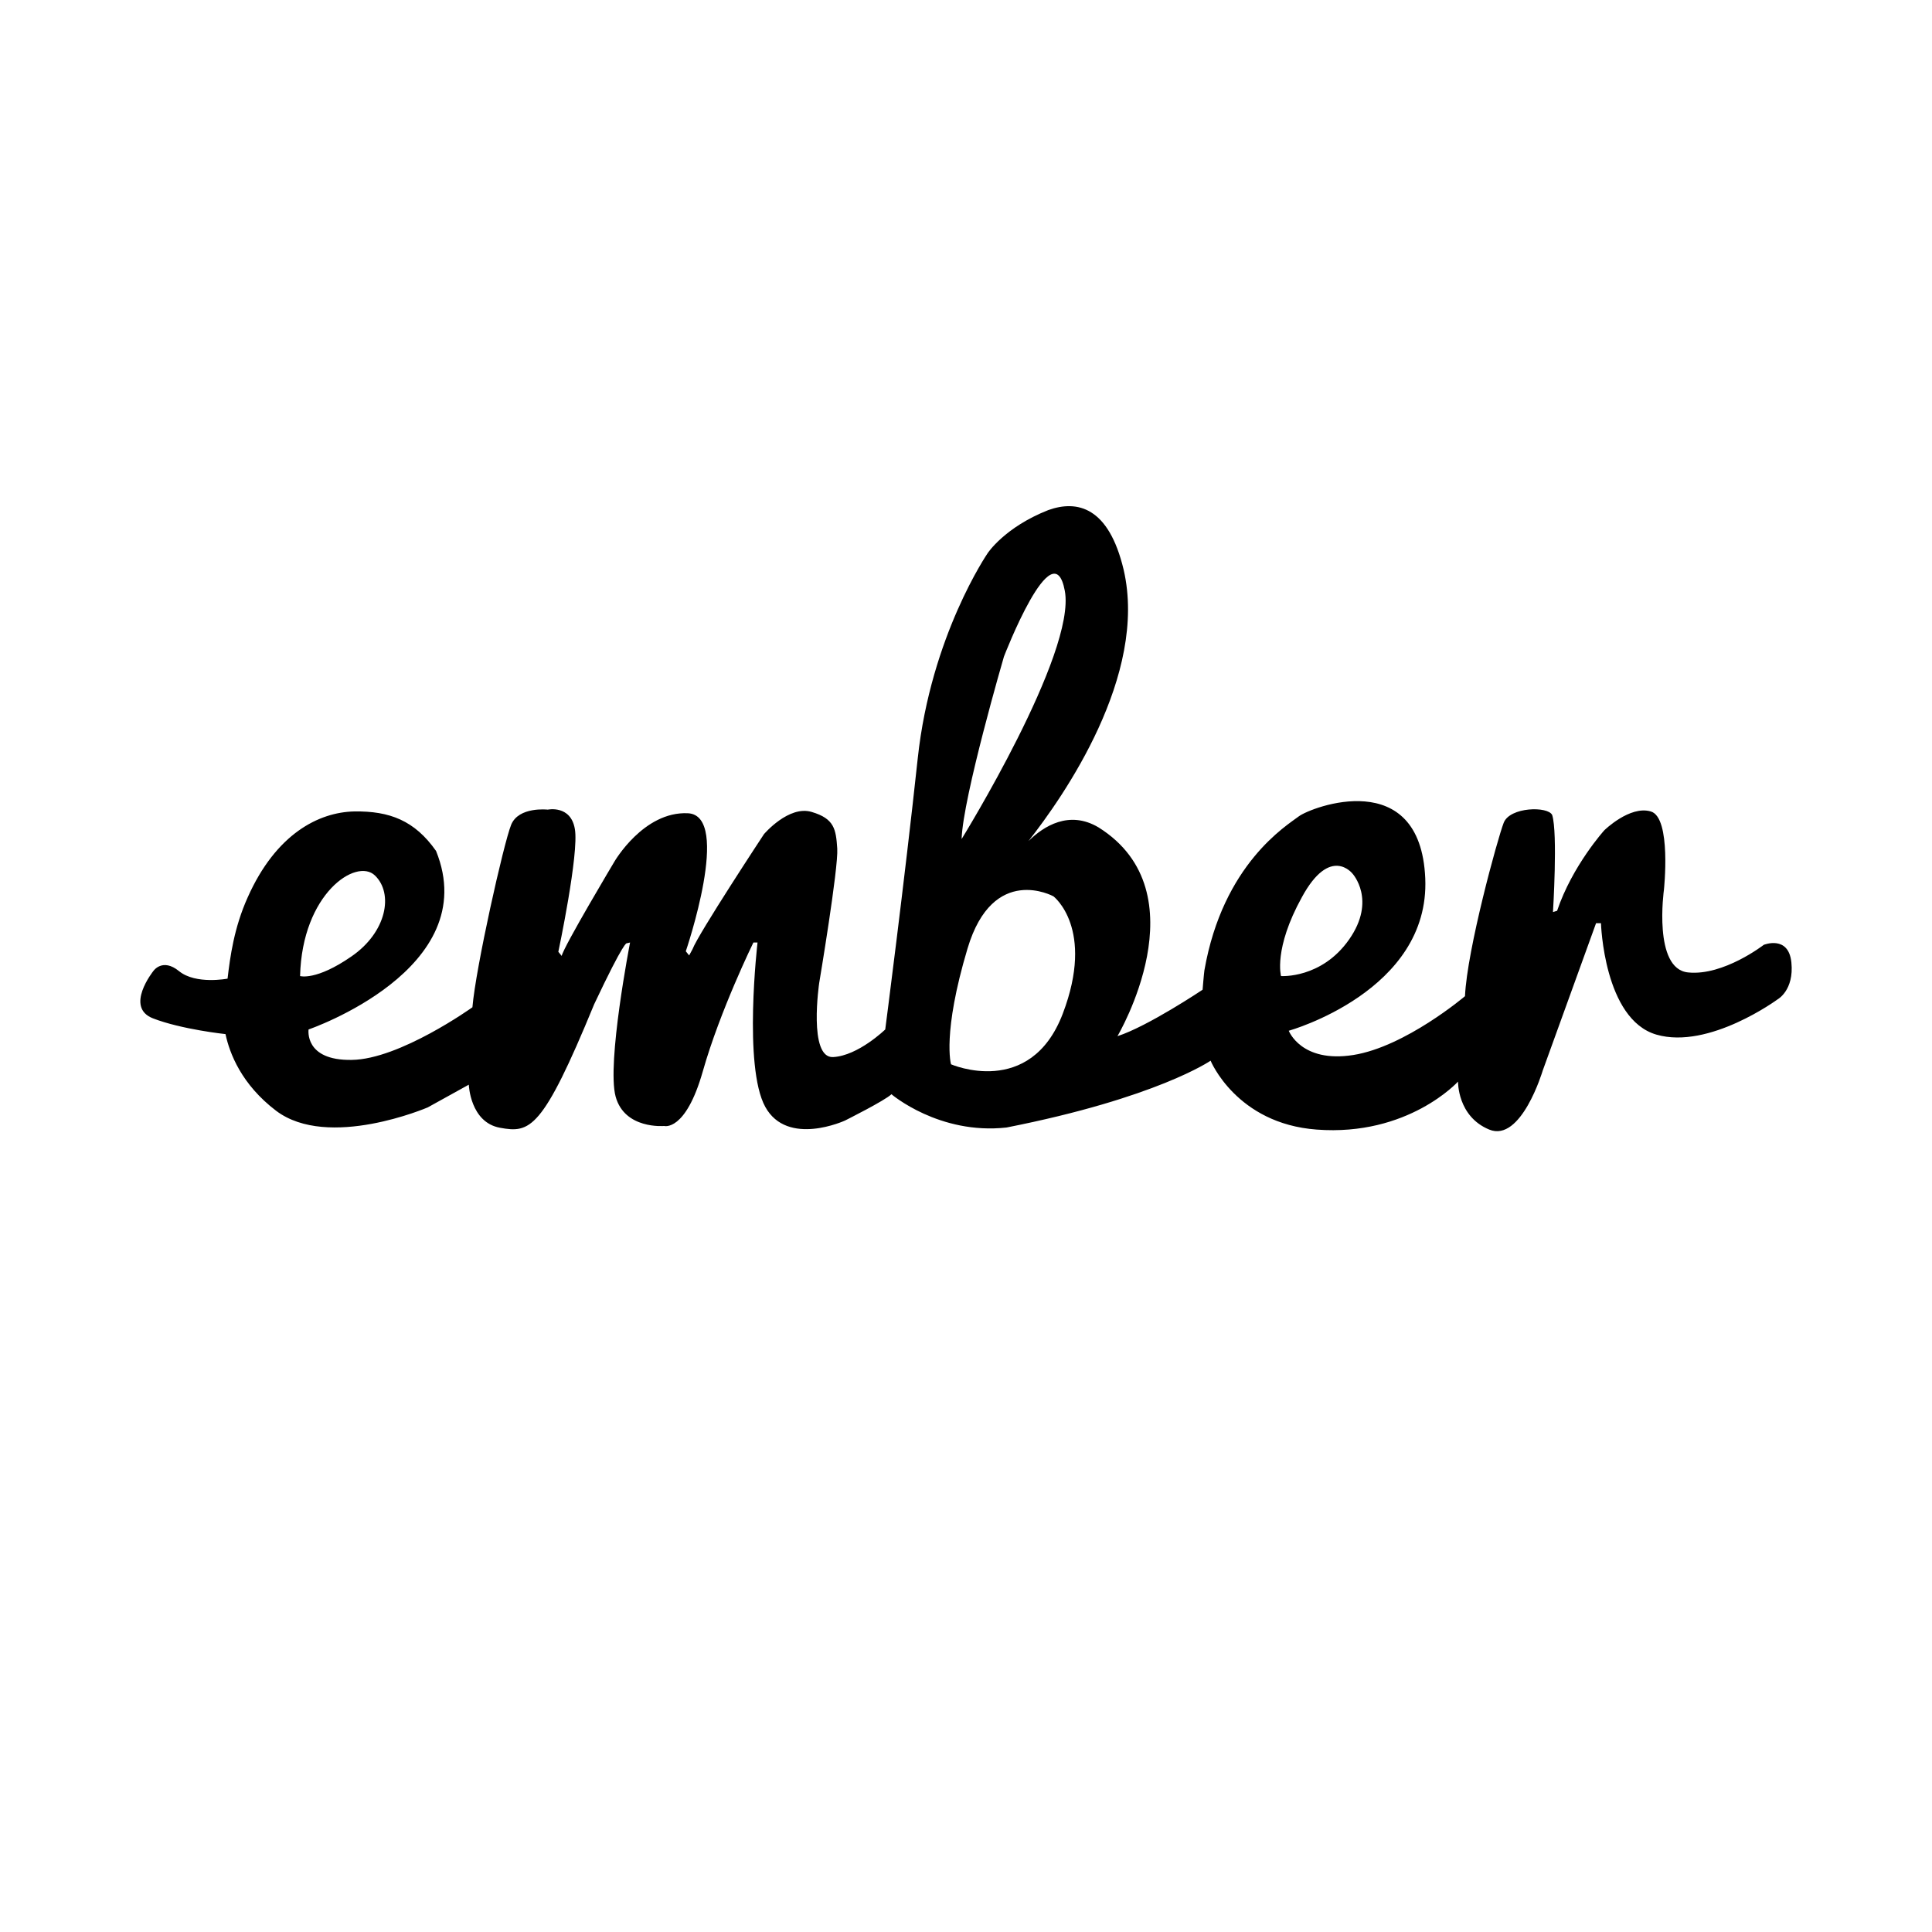 <svg xmlns="http://www.w3.org/2000/svg" width="100%" height="100%" viewBox="0 0 748.8 748.8"><path fill="currentColor" d="M694.3 373c1.1 10.8-5.3 14.3-5.3 14.3s-26.6 19.6-47 13.7c-20.4-5.9-21.5-43.2-21.5-43.2h-1.9l-20.7 57.2s-8.3 27.9-20.7 22.8c-12.4-5.1-12.1-18.6-12.1-18.6s-19.3 21.3-54.8 18.6c-31.1-2.3-41.1-26.7-41.1-26.7s-20.8 14.4-79.1 25.9c-26.1 2.9-44.6-12.9-44.6-12.9-2.4 2.4-18 10.2-18 10.2s-22.3 10.3-30.9-5.3c-8.6-15.6-3-63.7-3-63.7h-1.6s-12.9 26.3-19.6 49.9c-6.7 23.6-15 21.2-15 21.2s-15.3 1.4-18.8-11.4c-3.5-12.9 5.6-59.7 5.6-59.7l-1.3 0.3s-0.8-1.4-12.6 23.6c-20.1 48.9-24.9 50-36.5 47.9-11.6-2.1-12.1-16.7-12.1-16.7l-15.9 8.8s-38.6 16.6-58.8 1.3c-13.4-10.2-18-22.2-19.6-29.7 0 0-17-1.8-28.1-6.1-11.1-4.3 0.1-18.3 0.1-18.3s3.5-5.3 10 0 18.8 2.9 18.8 2.9c1-8.5 2.5-19.7 7.8-31.5 11-24.7 27.6-33 41.3-33.3 13.7-0.2 23.4 3.5 31.7 15.3 18.6 45.9-49.4 69.2-49.4 69.2s-1.8 12.1 16.7 11.8c18.6-0.2 46.8-20.4 46.8-20.4 1.3-15.4 12.1-63.5 15-70.7 2.9-7.2 14.2-5.9 14.2-5.9s8.9-1.9 10.5 7.5c1.7 9.4-6.4 47.6-6.4 47.6l1.3 1.6c0.8-3.7 20.4-36.5 20.4-36.5s11.3-19.6 28.5-18.8-0.8 53.5-0.8 53.5l1.3 1.6 1.3-2.4c2.2-5.9 27.7-44.6 27.7-44.6s9.6-11.3 18.5-8.6c8.8 2.6 9.4 6.7 9.9 14.2s-7 52.1-7 52.1-4.3 29.2 5.4 28.7 20.2-10.7 20.2-10.7 7.5-57.6 12.6-105.1c5.1-47.5 27.1-79.5 27.1-79.5s6.5-10 23.5-16.7c11.2-4 23.4-1.3 29.2 23.1 9.5 41-23.3 87.9-36.9 105.2 5.9-5.8 15.8-12.1 27.2-5.3 40.3 25.3 7.3 80.9 7.3 80.9 11.8-3.8 33-18 33-18s0.5-6.1 0.7-7.5c7.2-41.3 32-56.2 36.6-59.7 4.8-3.6 47.1-19.8 49 24s-52.9 59.1-52.9 59.1 4.8 12.6 25 9.4c20.2-3.2 43.3-22.8 43.3-22.8 0.8-18 12.6-61 15-67.2 2.4-6.2 17.2-6.5 18.8-3 2.2 7 0.3 37.6 0.3 37.6l1.6-0.5c5.9-17.5 18.3-31.2 18.3-31.2s9.9-9.7 18-7.3c8.1 2.3 5.1 30.4 5.1 30.4s-4.3 30.7 9.4 32c13.7 1.4 29.3-10.7 29.3-10.7s9.6-3.9 10.7 6.8zM116.3 378.3c0 0 6.2 1.9 19.9-7.6 13.7-9.4 16.4-24.4 9.1-31.4-7.2-6.9-28.2 7-29 39zM389.1 254.5c0 0-15.9 54.5-16.4 70.7 0 0 44.5-72 40-96.2-4.5-24.2-23.6 25.5-23.6 25.5zM411.9 392.9c12.6-33.1-3.6-45.5-3.6-45.5s-23.4-12.9-33.3 20.2c-9.9 33.1-6.4 44.9-6.4 44.9s30.7 13.4 43.3-19.6zM496.5 378.3c0 0 15.7 1.1 26.4-14.2s1.3-25.5 1.3-25.5-8.6-11.1-19.6 9.1c-11.1 20.1-8.1 30.6-8.1 30.6z" /></svg>